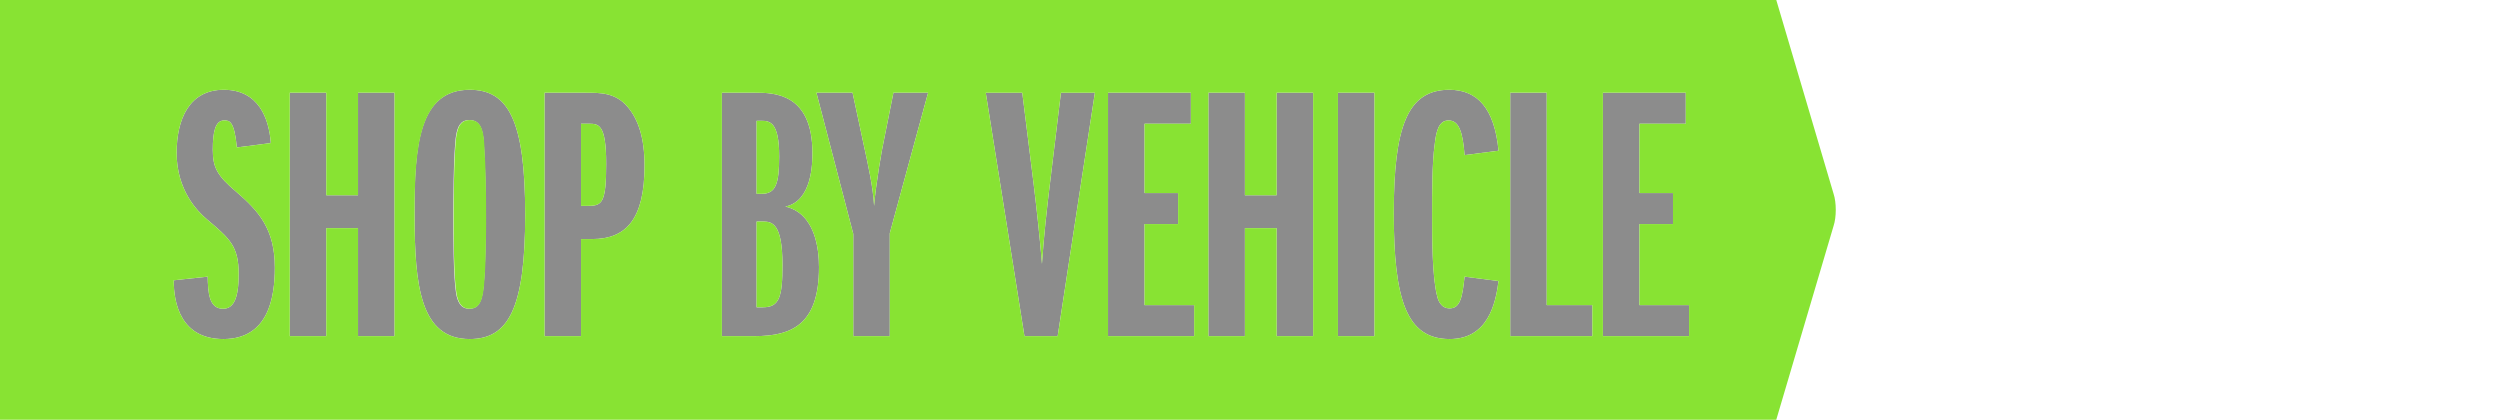 <?xml version="1.0" encoding="utf-8"?>
<!-- Generator: Adobe Illustrator 19.2.1, SVG Export Plug-In . SVG Version: 6.00 Build 0)  -->
<svg version="1.1" id="Vehicle" xmlns="http://www.w3.org/2000/svg" xmlns:xlink="http://www.w3.org/1999/xlink" x="0px" y="0px"
	 viewBox="0 0 685 115" style="enable-background:new 0 0 685 115;" xml:space="preserve">
<style type="text/css">
	.st0{opacity:0.5;}
	.st1{fill:#191919;}
	.st2{fill-rule:evenodd;clip-rule:evenodd;fill:#88E333;}
</style>
<g class="st0">
	<path class="st1" d="M56.9,75.8c0.1,4.2,0.3,8.8,4.2,8.8c2.9,0,4.3-2.8,4.3-9.5c0-7.6-2.4-9.7-8.7-15c-2.5-2.1-8.3-7.9-8.3-18.2
		c0-9.3,3.5-17.3,12.9-17.3c9.6,0,12.4,7.9,12.9,14.6l-9.3,1.2C64.2,33,62.8,33,61.4,33c-2.4,0-3.1,3.1-3.1,8
		c0,4.8,1.1,7.1,6.6,11.7c5.9,5.1,10.4,10,10.4,20.6c0,8.3-1.8,19.6-14.1,19.6c-11.6,0-13.6-9.7-13.6-16.1L56.9,75.8z"/>
	<path class="st1" d="M98.1,92.1V62.5h-8.7v29.6h-10V25.4h10v28.1h8.7V25.4h10v66.7H98.1z"/>
	<path class="st1" d="M128.7,24.6c10.6,0,15.2,8.4,15.2,34.2c0,25.8-4.6,34.1-15.2,34.1c-13.5,0-15.1-14.5-15.1-34.1
		C113.5,39.9,114.8,24.6,128.7,24.6z M125,80.6c0.4,1.9,1.1,4,3.6,4c2.5,0,3.2-2,3.6-4c0.9-4.5,0.9-18.9,0.9-20.1
		c0-9.5-0.1-13.7-0.5-20.8c-0.2-4.9-1.4-6.8-4-6.8c-2.5,0-3.2,1.9-3.6,4c-0.8,4.2-0.8,21.5-0.8,21.9C124.2,64,124.2,76.1,125,80.6z"
		/>
	<path class="st1" d="M149.2,92.1V25.4h11.2c4.2,0,8.2,0,11.5,3.8c3,3.5,4.7,8.6,4.7,16.2c0,14.7-5.1,20.1-14.3,20.1h-3.1v26.6
		H149.2z M159.2,56.4h2c3.8,0,4.9-0.9,4.9-11.5c0-11-2.1-11-4.9-11h-2V56.4z"/>
	<path class="st1" d="M197.8,25.4h9c5.1,0,15.8,0,15.8,16.5c0,2.5,0,13.2-7.4,14.7c8.2,1.9,9.2,11.7,9.2,16.6
		c0,15.5-7.2,18.9-17.6,18.9h-9V25.4z M207.3,53.1h1.4c3.9,0,4.8-2.8,4.8-10.3c0-9.2-2.5-9.7-4.8-9.7h-1.4V53.1z M207.3,84.2h1.7
		c4.6,0,5.4-2.9,5.4-11.6c0-11.5-2.9-11.9-5.4-11.9h-1.7V84.2z"/>
	<path class="st1" d="M233.8,92.1v-28l-10.1-38.7h9.9l3,14c1.3,6,2.6,11.8,2.9,17c0.5-6.1,2.2-15.8,2.6-17.5l2.7-13.5h9.5
		l-10.5,38.5v28.2H233.8z"/>
	<path class="st1" d="M280.7,92.1l-10.6-66.7h10l3.1,24.9c0.9,7.4,1.7,14.7,2.3,22c0.5-7.4,1.3-14.8,2.2-22.1l3-24.8h9.3l-10.2,66.7
		H280.7z"/>
	<path class="st1" d="M303.6,92.1V25.4h22.7v8.5h-12.7v19h9.2v8.5h-9.2v22.2h13.6v8.5H303.6z"/>
	<path class="st1" d="M349.8,92.1V62.5h-8.7v29.6h-10V25.4h10v28.1h8.7V25.4h10v66.7H349.8z"/>
	<path class="st1" d="M366.6,92.1V25.4h10v66.7H366.6z"/>
	<path class="st1" d="M410.6,77c-0.8,6.2-2.9,15.9-13.4,15.9c-11.8,0-15.3-10.7-15.3-34.5c0-23.6,3.7-33.8,15.2-33.8
		c7.8,0,12.4,5.2,13.5,16.7l-9.3,1.2c-0.5-6.5-1.6-9.5-4.4-9.5c-2.7,0-3.4,3-3.8,6.6c-0.7,5-0.7,12.7-0.7,19.4
		c0,6.1,0,17.1,1.4,22.2c0.2,1,1,3.3,3.4,3.3c3,0,3.5-3.3,4.1-8.7L410.6,77z"/>
	<path class="st1" d="M413.8,92.1V25.4h10v58.2h12.5v8.5H413.8z"/>
	<path class="st1" d="M439.2,92.1V25.4h22.7v8.5h-12.7v19h9.2v8.5h-9.2v22.2h13.6v8.5H439.2z"/>
</g>
<g>
	<path class="st2" d="M161.2,33.9h-2v22.5h2c3.8,0,4.9-0.9,4.9-11.5C166.1,33.9,164,33.9,161.2,33.9z"/>
	<path class="st2" d="M213.5,42.8c0-9.2-2.5-9.7-4.8-9.7h-1.4v20h1.4C212.6,53.1,213.5,50.3,213.5,42.8z"/>
	<path class="st2" d="M209,60.7h-1.7v23.5h1.7c4.6,0,5.4-2.9,5.4-11.6C214.4,61.1,211.5,60.7,209,60.7z"/>
	<path class="st2" d="M128.7,32.9c-2.5,0-3.2,1.9-3.6,4c-0.8,4.2-0.8,21.5-0.8,21.9c0,5.2,0,17.3,0.8,21.8c0.4,1.9,1.1,4,3.6,4
		c2.5,0,3.2-2,3.6-4c0.9-4.5,0.9-18.9,0.9-20.1c0-9.5-0.1-13.7-0.5-20.8C132.5,34.8,131.3,32.9,128.7,32.9z"/>
	<path class="st2" d="M502.4,53.1L486.7,0H0v115h486.7l15.7-53.1C503.2,59.5,503.2,55.5,502.4,53.1z M61.2,92.9
		c-11.6,0-13.6-9.7-13.6-16.1l9.3-1c0.1,4.2,0.3,8.8,4.2,8.8c2.9,0,4.3-2.8,4.3-9.5c0-7.6-2.4-9.7-8.7-15c-2.5-2.1-8.3-7.9-8.3-18.2
		c0-9.3,3.5-17.3,12.9-17.3c9.6,0,12.4,7.9,12.9,14.6l-9.3,1.2C64.2,33,62.8,33,61.4,33c-2.4,0-3.1,3.1-3.1,8
		c0,4.8,1.1,7.1,6.6,11.7c5.9,5.1,10.4,10,10.4,20.6C75.3,81.6,73.5,92.9,61.2,92.9z M108.1,92.1h-10V62.5h-8.7v29.6h-10V25.4h10
		v28.1h8.7V25.4h10V92.1z M128.7,92.9c-13.5,0-15.1-14.5-15.1-34.1c0-18.9,1.3-34.2,15.1-34.2c10.6,0,15.2,8.4,15.2,34.2
		C143.9,84.6,139.3,92.9,128.7,92.9z M162.3,65.5h-3.1v26.6h-10V25.4h11.2c4.2,0,8.2,0,11.5,3.8c3,3.5,4.7,8.6,4.7,16.2
		C176.6,60.1,171.5,65.5,162.3,65.5z M206.8,92.1h-9V25.4h9c5.1,0,15.8,0,15.8,16.5c0,2.5,0,13.2-7.4,14.7
		c8.2,1.9,9.2,11.7,9.2,16.6C224.4,88.7,217.2,92.1,206.8,92.1z M243.8,63.9v28.2h-10v-28l-10.1-38.7h9.9l3,14
		c1.3,6,2.6,11.8,2.9,17c0.5-6.1,2.2-15.8,2.6-17.5l2.7-13.5h9.5L243.8,63.9z M289.8,92.1h-9.1l-10.6-66.7h10l3.1,24.9
		c0.9,7.4,1.7,14.7,2.3,22c0.5-7.4,1.3-14.8,2.2-22.1l3-24.8h9.3L289.8,92.1z M327.2,92.1h-23.6V25.4h22.7v8.5h-12.7v19h9.2v8.5
		h-9.2v22.2h13.6V92.1z M359.8,92.1h-10V62.5h-8.7v29.6h-10V25.4h10v28.1h8.7V25.4h10V92.1z M376.6,92.1h-10V25.4h10V92.1z
		 M393.8,81.2c0.2,1,1,3.3,3.4,3.3c3,0,3.5-3.3,4.1-8.7l9.3,1.2c-0.8,6.2-2.9,15.9-13.4,15.9c-11.8,0-15.3-10.7-15.3-34.5
		c0-23.6,3.7-33.8,15.2-33.8c7.8,0,12.4,5.2,13.5,16.7l-9.3,1.2c-0.5-6.5-1.6-9.5-4.4-9.5c-2.7,0-3.4,3-3.8,6.6
		c-0.7,5-0.7,12.7-0.7,19.4C392.4,65.1,392.4,76.1,393.8,81.2z M436.3,92.1h-22.5V25.4h10v58.2h12.5V92.1z M462.8,92.1h-23.6V25.4
		h22.7v8.5h-12.7v19h9.2v8.5h-9.2v22.2h13.6V92.1z"/>
</g>
</svg>
